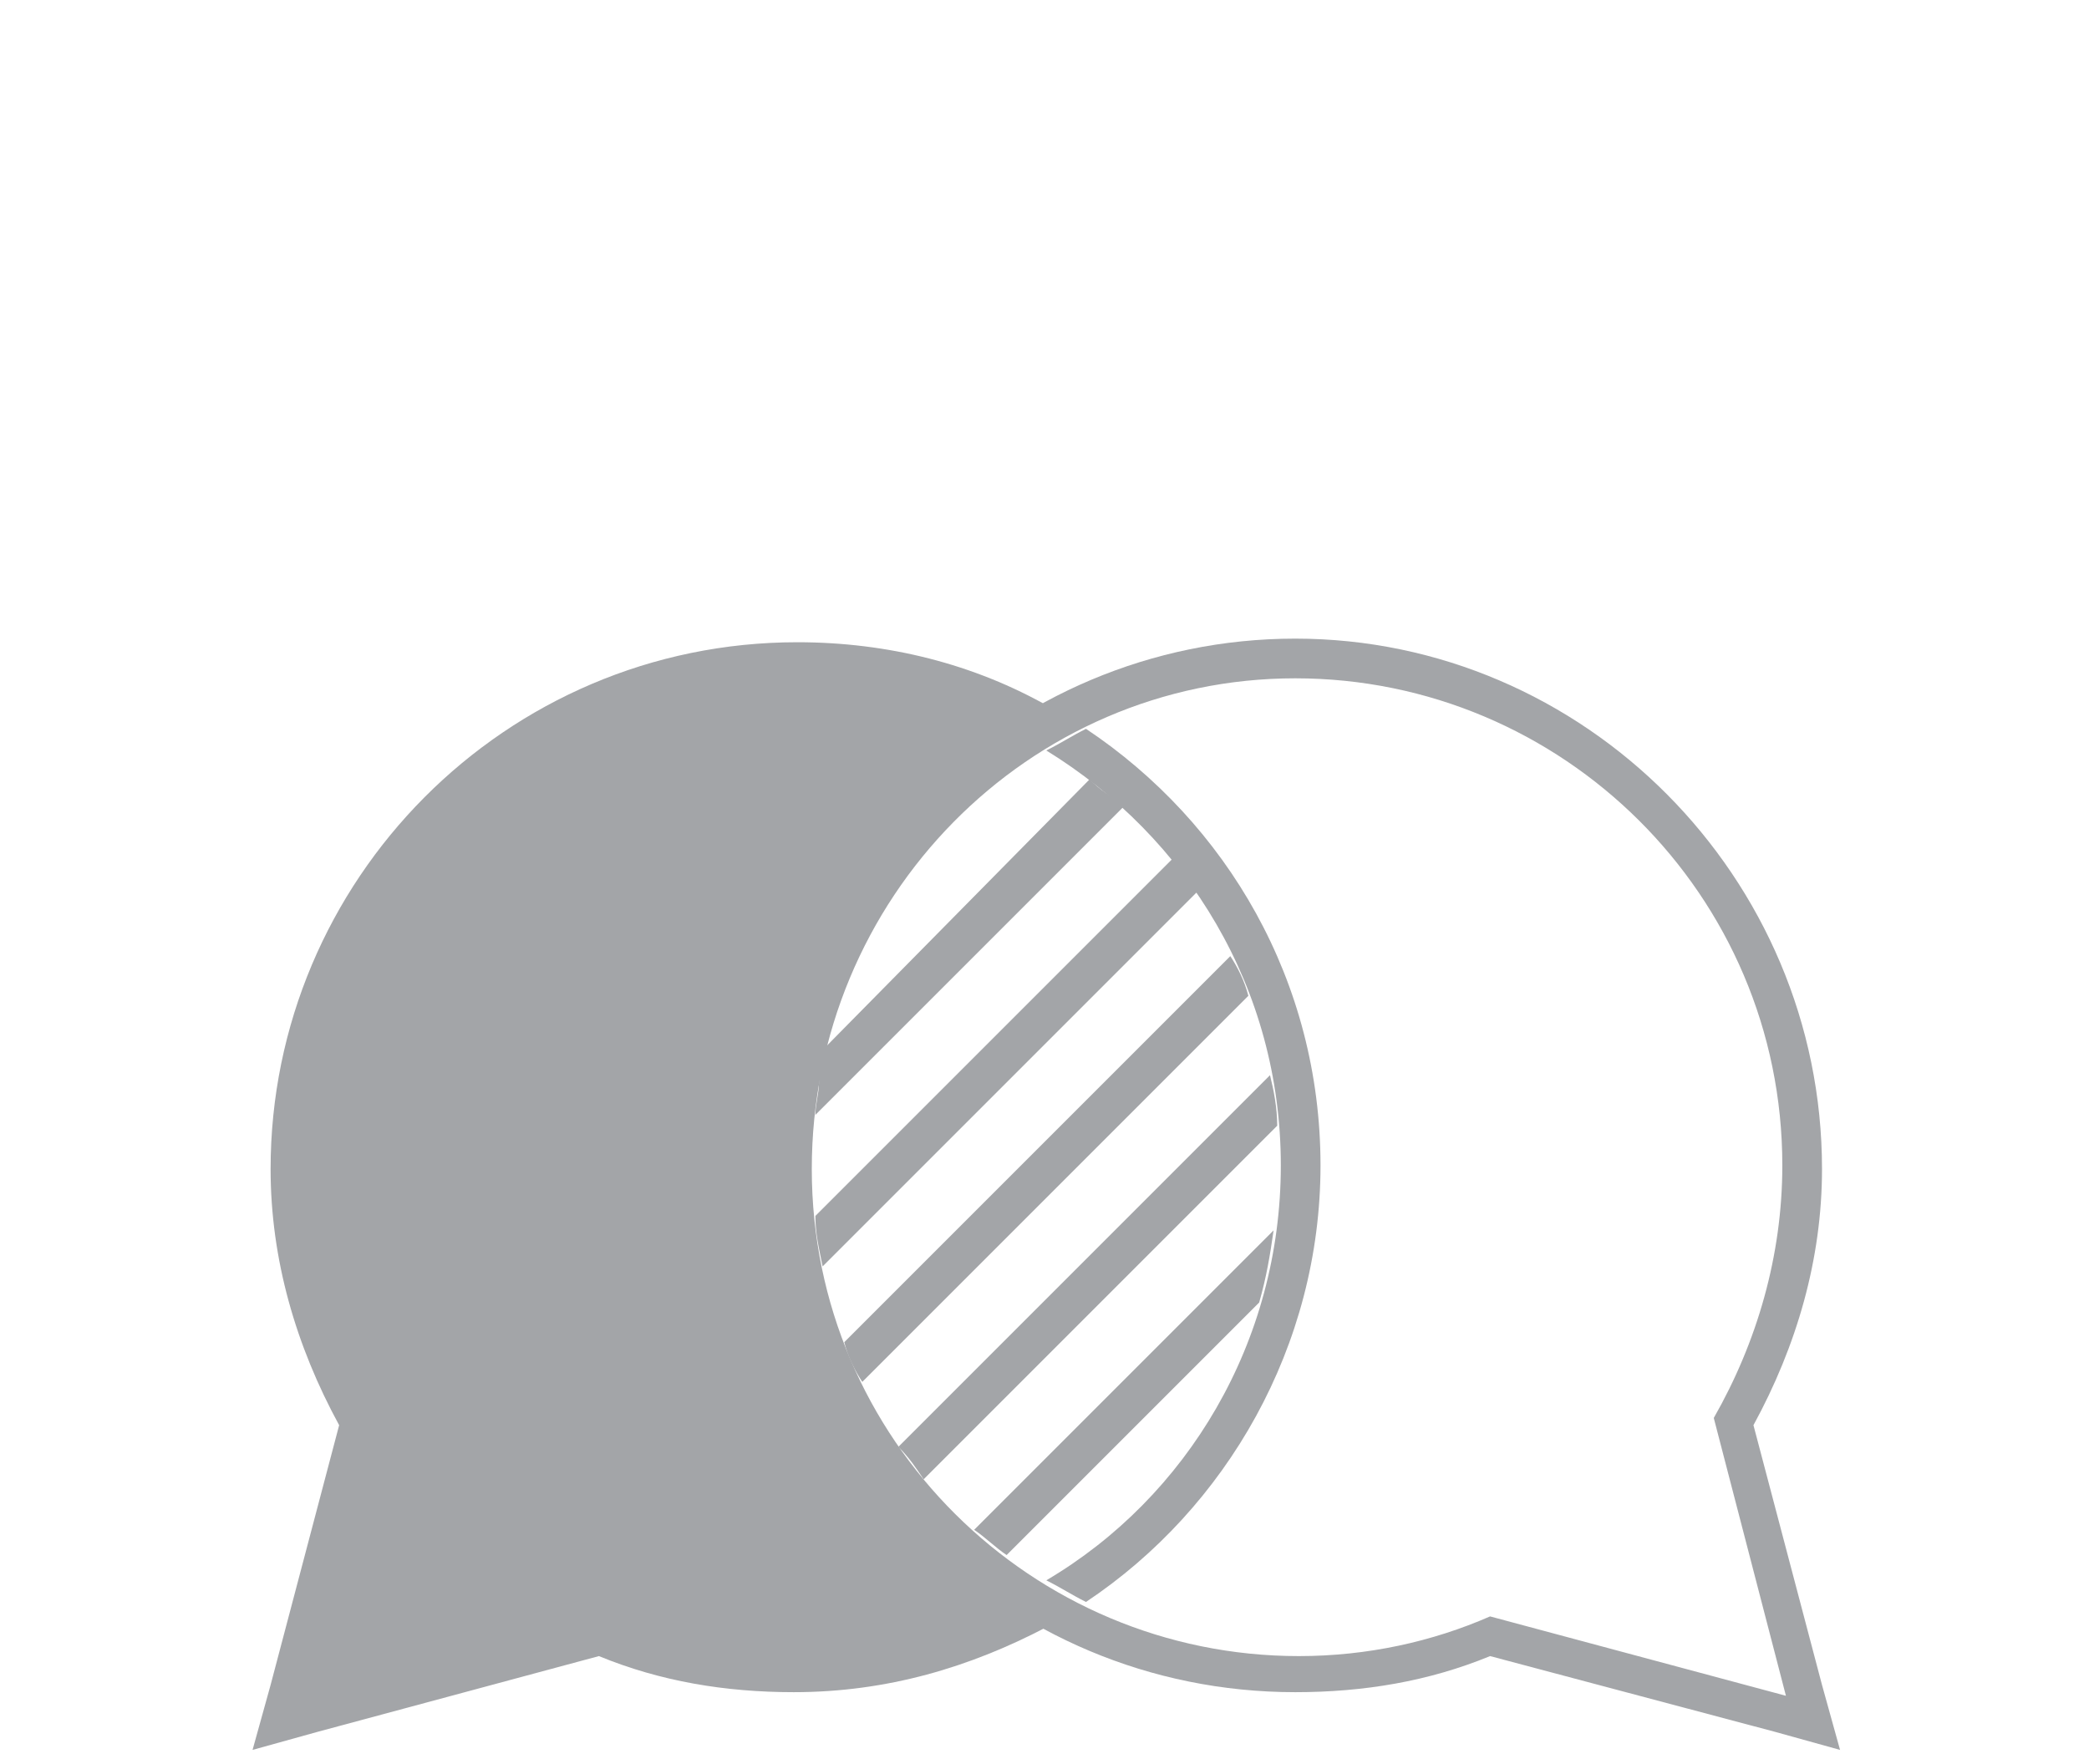 <?xml version="1.0" encoding="utf-8"?>
<!-- Generator: Adobe Illustrator 17.1.0, SVG Export Plug-In . SVG Version: 6.00 Build 0)  -->
<!DOCTYPE svg PUBLIC "-//W3C//DTD SVG 1.1//EN" "http://www.w3.org/Graphics/SVG/1.1/DTD/svg11.dtd">
<svg version="1.1" id="Layer_1" xmlns="http://www.w3.org/2000/svg" xmlns:xlink="http://www.w3.org/1999/xlink" x="0px" y="0px"
	 viewBox="0 0 57.9 48.9" enable-background="new 0 0 57.9 48.9" xml:space="preserve">
<g>
	<path fill="#A3A5A8" d="M35.9,18.8c7.4,0,13.5,6,13.5,13.5c0,2.5-0.7,4.9-1.9,7l2,7.7l-8.2-2.2c-1.6,0.7-3.4,1.1-5.3,1.1
		c-7.4,0-13.5-6-13.5-13.5S28.5,18.8,35.9,18.8 M35.9,17.7c-8,0-14.6,6.5-14.6,14.6s6.5,14.6,14.6,14.6c1.9,0,3.7-0.3,5.4-1l7.9,2.1
		l1.8,0.5l-0.5-1.8l-1.9-7.2c1.2-2.2,1.9-4.6,1.9-7.1C50.5,24.3,43.9,17.7,35.9,17.7L35.9,17.7z"/>
	<path fill="#A3A5A8" d="M22.8,35.1l10.4-10.4c-0.2-0.3-0.4-0.6-0.7-0.9l-9.9,9.9C22.6,34.2,22.7,34.6,22.8,35.1z"/>
	<path fill="#A3A5A8" d="M23.9,38.3l10.7-10.7c-0.1-0.4-0.3-0.8-0.5-1.1L23.4,37.2C23.5,37.6,23.7,38,23.9,38.3z"/>
	<path fill="#A3A5A8" d="M25.6,41l9.8-9.8c0-0.5-0.1-1-0.2-1.4L24.9,40.1C25.2,40.4,25.4,40.7,25.6,41z"/>
	<path fill="#A3A5A8" d="M27.9,43.1l7-7c0.2-0.7,0.3-1.3,0.4-2L27,42.4C27.3,42.6,27.6,42.9,27.9,43.1z"/>
	<path fill="#A3A5A8" d="M30.2,21.6L22.9,29c0,0,0,0,0,0c-0.1,0.3-0.2,0.7-0.2,1c0,0.3-0.1,0.6-0.1,0.9l8.6-8.6
		C30.8,22.1,30.5,21.9,30.2,21.6z"/>
	<path fill="#A3A5A8" d="M29,43.8c0.4,0.2,0.7,0.4,1.1,0.6c3.9-2.6,6.5-7.1,6.5-12.1c0-5.1-2.6-9.5-6.5-12.1
		c-0.4,0.2-0.7,0.4-1.1,0.6c3.9,2.4,6.5,6.6,6.5,11.5S32.9,41.5,29,43.8z"/>
	<g>
		<path fill="#A3A5A8" d="M29,45.1L29,45.1c-2.1,1.1-4.4,1.8-7,1.8c-1.9,0-3.7-0.3-5.4-1L8.8,48l-1.8,0.5l0.5-1.8l1.9-7.2
			c-1.2-2.2-1.9-4.6-1.9-7.1c0-8,6.5-14.6,14.6-14.6c2.5,0,4.9,0.6,7,1.8l0,0l0.2,0.2c0,0-7.8,4.3-7.3,13.3c0,0,0.1,7.1,7.4,11.4
			L29,45.1z"/>
	</g>
</g>
</svg>
